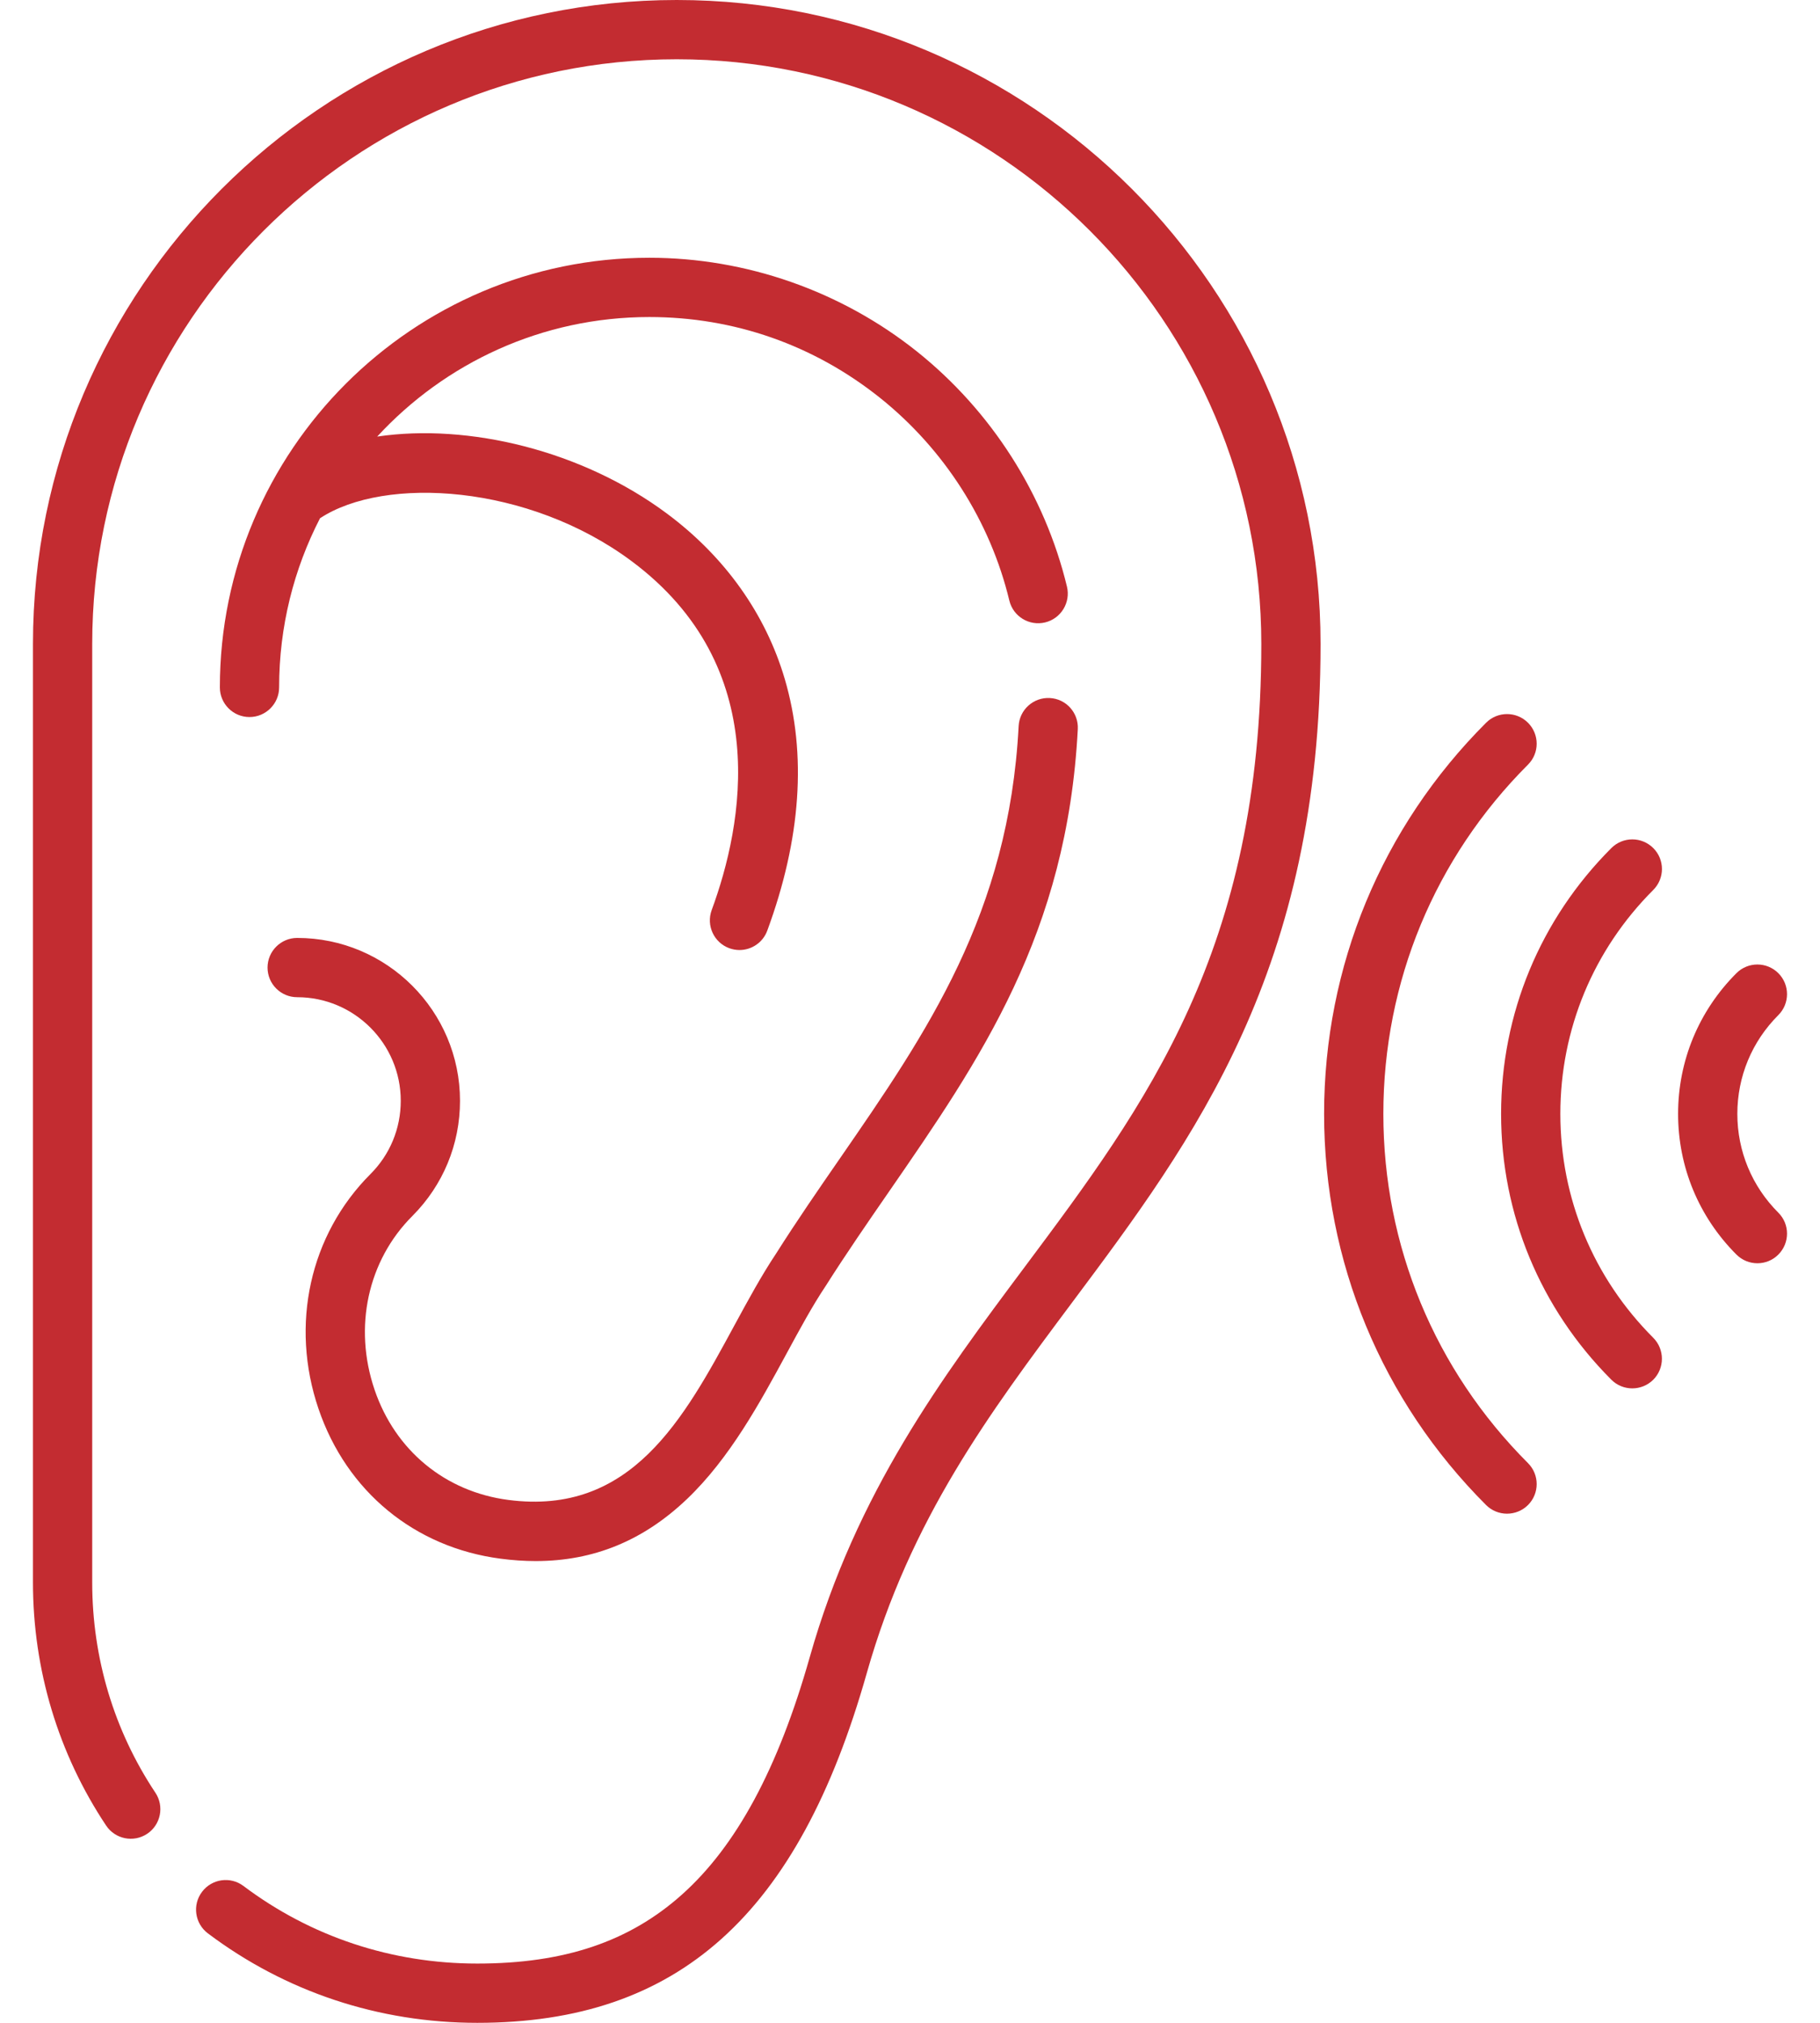 <svg width="36" height="40" viewBox="0 0 36 40" fill="none" xmlns="http://www.w3.org/2000/svg">
<path d="M13.387 0C6.365 0 0.652 5.713 0.652 12.734V31.292C0.652 33.016 1.153 34.678 2.099 36.099C2.278 36.368 2.642 36.441 2.911 36.262C3.18 36.083 3.253 35.719 3.074 35.45C2.256 34.222 1.824 32.784 1.824 31.292V12.734C1.824 6.359 7.011 1.172 13.387 1.172C19.762 1.172 24.949 6.359 24.949 12.734C24.949 18.788 22.677 21.829 20.272 25.049C18.634 27.242 16.94 29.509 16.017 32.769C15.395 34.964 14.568 36.501 13.488 37.465C12.447 38.395 11.161 38.828 9.441 38.828C7.749 38.828 6.15 38.297 4.816 37.294C4.558 37.099 4.19 37.151 3.996 37.41C3.801 37.668 3.853 38.035 4.111 38.23C5.65 39.388 7.493 40 9.441 40C13.415 40 15.79 37.868 17.144 33.088C18.009 30.037 19.564 27.955 21.211 25.75C23.625 22.519 26.121 19.178 26.121 12.734C26.121 5.713 20.408 0 13.387 0Z" fill="#C32C31"/>
<path d="M18.138 6.951C16.64 5.756 14.76 5.097 12.845 5.097C8.16 5.097 4.349 8.908 4.349 13.593C4.349 13.916 4.611 14.179 4.935 14.179C5.258 14.179 5.521 13.916 5.521 13.593C5.521 12.388 5.813 11.251 6.33 10.248C7.61 9.406 10.451 9.575 12.493 11.096C15.31 13.193 14.695 16.32 14.077 17.997C13.966 18.301 14.121 18.638 14.425 18.75C14.492 18.774 14.56 18.786 14.627 18.786C14.866 18.786 15.09 18.639 15.177 18.402C15.845 16.589 15.961 14.915 15.523 13.427C15.144 12.139 14.338 11.008 13.193 10.156C11.517 8.908 9.267 8.366 7.461 8.633C8.8 7.18 10.718 6.269 12.845 6.269C14.52 6.269 16.097 6.821 17.407 7.867C18.678 8.883 19.587 10.306 19.965 11.876C20.041 12.19 20.358 12.384 20.672 12.308C20.987 12.232 21.18 11.915 21.105 11.601C20.665 9.78 19.612 8.129 18.138 6.951Z" fill="#C32C31"/>
<path d="M6.3 27.858C6.856 29.493 8.203 30.601 9.903 30.822C10.14 30.853 10.371 30.869 10.596 30.869C11.742 30.869 12.725 30.465 13.587 29.644C14.437 28.834 15.033 27.734 15.56 26.763C15.822 26.279 16.07 25.822 16.325 25.44C16.328 25.436 16.331 25.432 16.333 25.428C16.732 24.798 17.163 24.174 17.58 23.57C19.395 20.942 21.109 18.461 21.319 14.418C21.336 14.095 21.088 13.819 20.765 13.803C20.442 13.786 20.166 14.034 20.149 14.357C19.956 18.068 18.333 20.417 16.615 22.905C16.193 23.515 15.757 24.147 15.347 24.795C15.063 25.221 14.804 25.698 14.529 26.204C13.524 28.059 12.485 29.977 10.055 29.66C8.807 29.498 7.818 28.683 7.409 27.481C6.988 26.243 7.274 24.927 8.156 24.046C8.764 23.437 9.099 22.628 9.099 21.768C9.099 19.992 7.654 18.547 5.878 18.547C5.555 18.547 5.292 18.81 5.292 19.133C5.292 19.457 5.555 19.719 5.878 19.719C7.008 19.719 7.927 20.638 7.927 21.768C7.927 22.316 7.714 22.83 7.327 23.217C6.128 24.417 5.734 26.195 6.3 27.858Z" fill="#C32C31"/>
<path d="M27.363 22.026C27.363 19.417 28.379 16.965 30.224 15.12C30.453 14.892 30.453 14.521 30.224 14.292C29.995 14.063 29.624 14.063 29.395 14.292C27.329 16.358 26.191 19.105 26.191 22.026C26.191 24.948 27.329 27.695 29.395 29.761C29.509 29.875 29.66 29.932 29.809 29.932C29.959 29.932 30.109 29.875 30.224 29.761C30.453 29.532 30.453 29.161 30.224 28.932C28.379 27.087 27.363 24.635 27.363 22.026Z" fill="#C32C31"/>
<path d="M34.365 22.026C34.365 21.289 34.653 20.595 35.176 20.073C35.405 19.844 35.405 19.473 35.176 19.244C34.947 19.015 34.576 19.015 34.347 19.244C33.603 19.988 33.193 20.976 33.193 22.026C33.193 23.076 33.603 24.064 34.347 24.808C34.462 24.923 34.612 24.98 34.762 24.98C34.912 24.98 35.062 24.923 35.176 24.808C35.405 24.579 35.405 24.208 35.176 23.98C34.653 23.457 34.365 22.763 34.365 22.026Z" fill="#C32C31"/>
<path d="M32.702 16.77C32.473 16.541 32.102 16.541 31.873 16.77C30.467 18.176 29.692 20.043 29.692 22.026C29.692 24.01 30.467 25.876 31.873 27.283C31.987 27.397 32.137 27.454 32.287 27.454C32.437 27.454 32.587 27.397 32.702 27.283C32.93 27.054 32.93 26.683 32.702 26.454C31.517 25.269 30.864 23.697 30.864 22.026C30.864 20.355 31.517 18.783 32.702 17.598C32.931 17.369 32.931 16.998 32.702 16.77Z" fill="#C32C31"/>
</svg>
